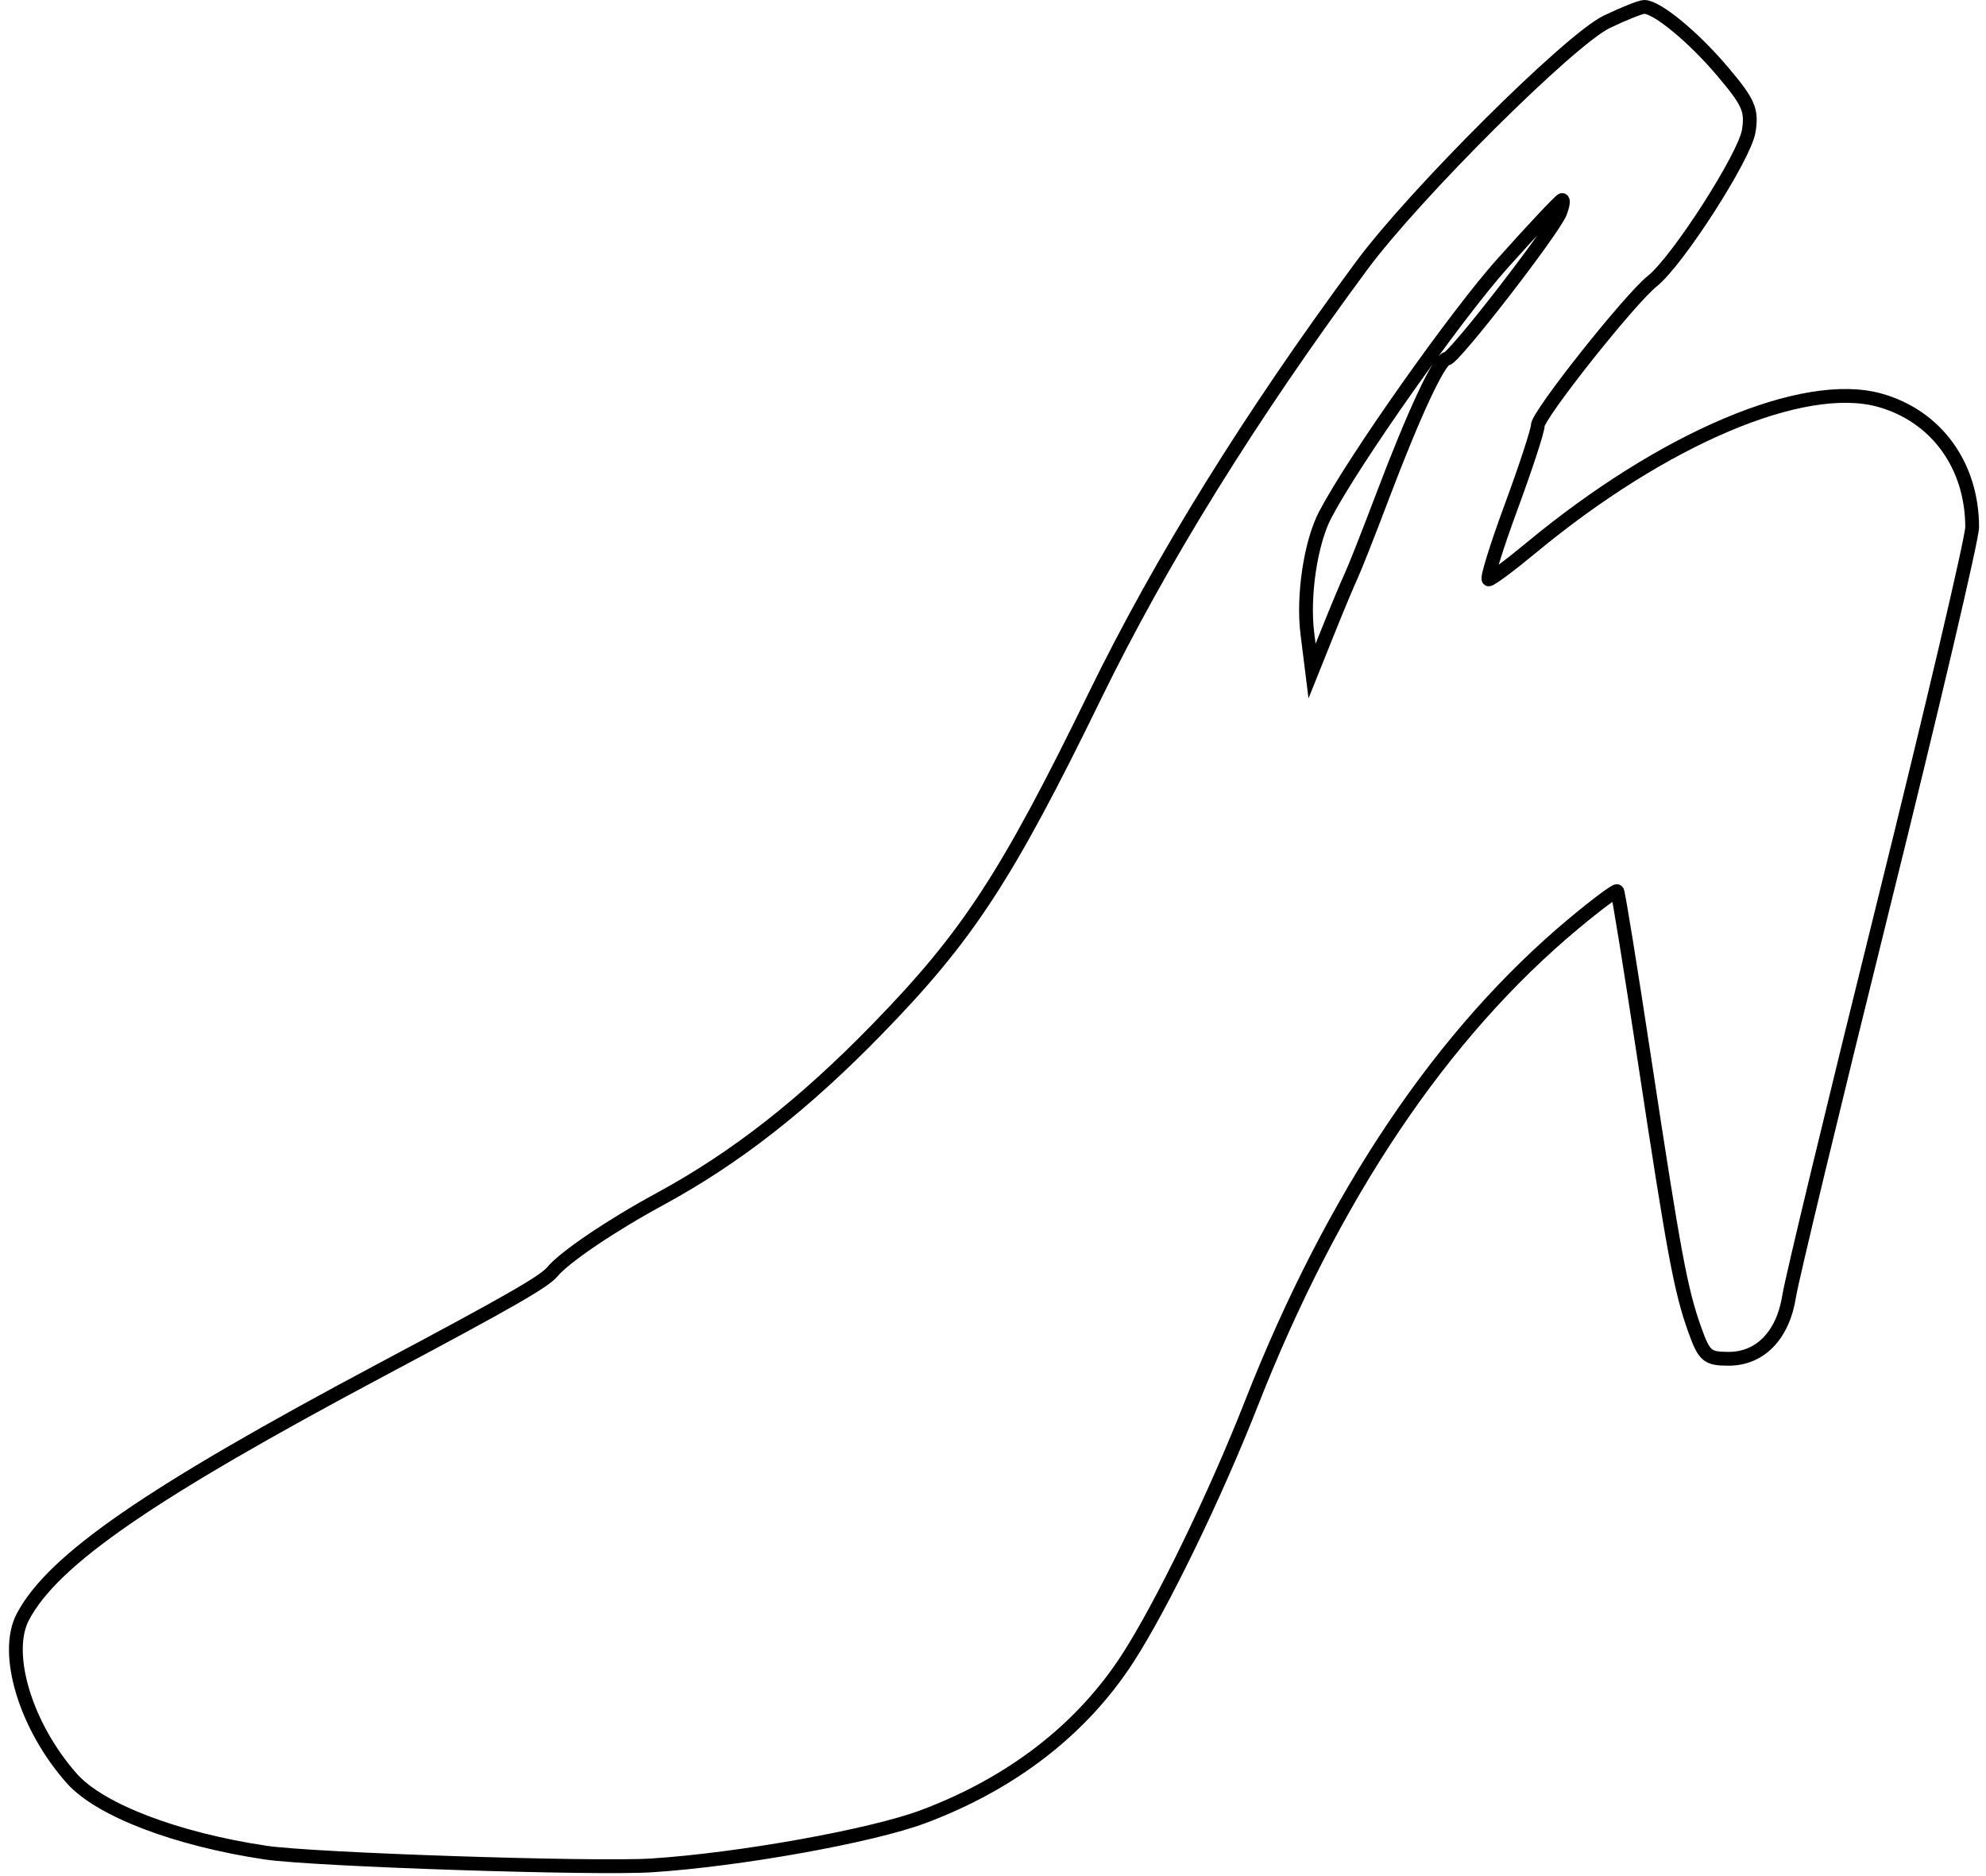 <svg xmlns="http://www.w3.org/2000/svg" width="288" height="272" viewBox="0 0 288 272" version="1.1">
	<path d="M 233 3.166 C 227.644 5.742, 205.174 28.092, 197.476 38.500 C 181.328 60.331, 168.367 81.227, 158.774 100.893 C 146.005 127.072, 140.345 135.734, 127.182 149.241 C 116.490 160.213, 106.626 167.918, 95.648 173.871 C 88.633 177.675, 81.868 182.249, 80.092 184.390 C 78.897 185.829, 73.915 188.684, 55.500 198.482 C 21.708 216.462, 7.693 226.113, 3.313 234.419 C 0.517 239.721, 3.726 250.308, 10.416 257.849 C 14.475 262.424, 25.520 266.650, 38.500 268.594 C 45.414 269.629, 86.200 270.980, 94.500 270.449 C 107.181 269.637, 126.353 266.196, 133.869 263.383 C 146.701 258.582, 156.835 250.752, 163.490 240.500 C 168.428 232.893, 176.215 216.861, 181.461 203.500 C 193.313 173.318, 209.137 149.777, 228.289 133.839 C 231.556 131.120, 234.360 129.032, 234.521 129.198 C 234.682 129.364, 236.451 140.300, 238.454 153.500 C 242.747 181.798, 243.729 187.079, 245.754 192.750 C 247.137 196.622, 247.575 197, 250.681 197 C 255.265 197, 258.576 193.570, 259.456 187.910 C 259.833 185.485, 265.960 160.066, 273.071 131.424 C 280.182 102.782, 285.997 78.032, 285.994 76.424 C 285.977 67.454, 280.779 60.318, 272.594 58.026 C 261.533 54.929, 241.221 63.531, 222.007 79.449 C 218.986 81.952, 216.233 84, 215.889 84 C 215.545 84, 217.005 79.281, 219.132 73.513 C 221.259 67.745, 223 62.427, 223 61.695 C 223 60.164, 236.320 43.373, 239.614 40.752 C 243.288 37.828, 253.017 22.680, 253.599 18.977 C 254.074 15.949, 253.587 14.839, 249.823 10.384 C 245.576 5.359, 240.287 0.999, 238.438 1.001 C 237.922 1.001, 235.475 1.976, 233 3.166 M 217.958 38.108 C 211.148 45.703, 196.372 66.633, 192.179 74.623 C 190.069 78.646, 188.904 86.380, 189.586 91.841 L 190.267 97.293 192.634 91.397 C 193.936 88.154, 195.422 84.600, 195.938 83.500 C 196.453 82.400, 198.495 77.225, 200.474 72 C 205.074 59.857, 208.747 52, 209.825 52 C 210.830 52, 225.323 33.280, 226.277 30.750 C 226.640 29.788, 226.754 29, 226.530 29 C 226.307 29, 222.449 33.098, 217.958 38.108" fill="none" stroke="#000" stroke-width="2px" fill-rule="evenodd"/>
</svg>
